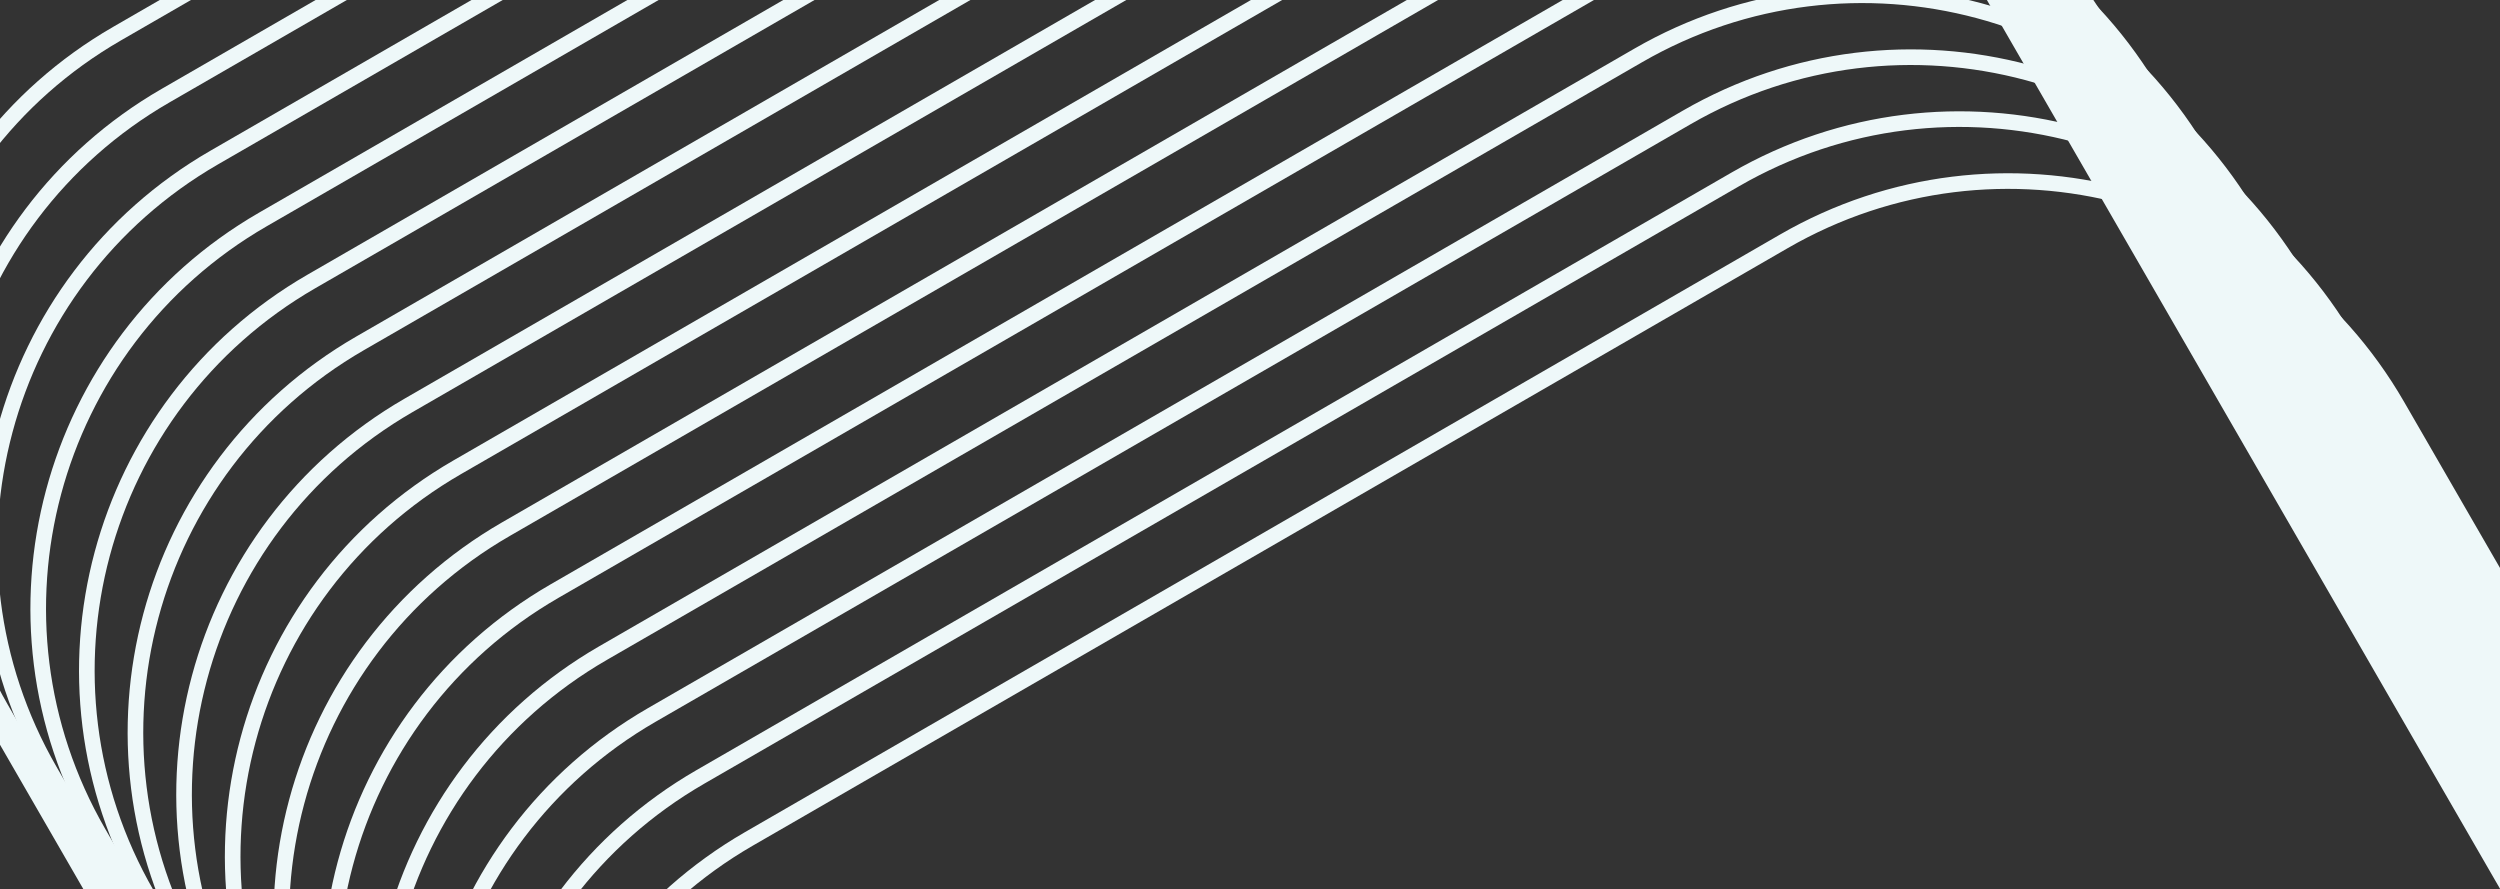 <svg width="1920" height="683" viewBox="0 0 1920 683" fill="none" xmlns="http://www.w3.org/2000/svg">
<rect x="0" y="0" width="1920" height="683" fill="#333333" stroke="none"/>
<path d="M89.787 25.903C-75.12 121.112 -131.621 331.977 -36.412 496.884L553 1517.78C648.209 1682.68 859.074 1739.18 1023.98 1643.97L1818.92 1185.02C1983.82 1089.81 2040.32 878.945 1945.11 714.038L1355.7 -306.854C1260.49 -471.76 1049.63 -528.261 884.722 -433.053L89.787 25.903Z" stroke="#EEF8F9" stroke-width="12"/>
<path d="M127.124 73.469C-37.783 168.678 -94.284 379.543 0.925 544.45L590.337 1565.34C685.546 1730.25 896.411 1786.75 1061.32 1691.54L1856.25 1232.58C2021.16 1137.38 2077.66 926.51 1982.45 761.604L1393.04 -259.288C1297.83 -424.195 1086.97 -480.695 922.059 -385.487L127.124 73.469Z" stroke="#EEF8F9" stroke-width="12"/>
<path d="M164.461 121.035C-0.446 216.244 -56.947 427.109 38.262 592.016L627.674 1612.91C722.883 1777.81 933.749 1834.32 1098.66 1739.11L1893.59 1280.15C2058.5 1184.94 2115 974.077 2019.79 809.17L1430.38 -211.722C1335.17 -376.628 1124.3 -433.129 959.396 -337.92L164.461 121.035Z" stroke="#EEF8F9" stroke-width="12"/>
<path d="M201.798 168.602C36.891 263.81 -19.61 474.675 75.599 639.582L665.011 1660.47C760.22 1825.38 971.085 1881.88 1135.99 1786.67L1930.93 1327.72C2095.83 1232.51 2152.33 1021.64 2057.13 856.736L1467.71 -164.156C1372.5 -329.062 1161.64 -385.563 996.733 -290.354L201.798 168.602Z" stroke="#EEF8F9" stroke-width="12"/>
<path d="M239.135 216.168C74.228 311.377 17.727 522.242 112.936 687.148L702.348 1708.04C797.557 1872.95 1008.42 1929.45 1173.33 1834.24L1968.26 1375.28C2133.17 1280.07 2189.67 1069.21 2094.46 904.302L1505.05 -116.59C1409.84 -281.496 1198.98 -337.997 1034.07 -242.788L239.135 216.168Z" stroke="#EEF8F9" stroke-width="12"/>
<path d="M276.472 263.734C111.565 358.943 55.064 569.808 150.273 734.715L739.685 1755.61C834.894 1920.51 1045.76 1977.01 1210.67 1881.8L2005.6 1422.85C2170.51 1327.64 2227.01 1116.77 2131.8 951.868L1542.39 -69.023C1447.18 -233.93 1236.31 -290.431 1071.41 -195.222L276.472 263.734Z" stroke="#EEF8F9" stroke-width="12"/>
<path d="M313.809 311.3C148.902 406.509 92.401 617.374 187.61 782.281L777.022 1803.17C872.231 1968.08 1083.1 2024.58 1248 1929.37L2042.94 1470.42C2207.84 1375.21 2264.35 1164.34 2169.14 999.434L1579.72 -21.457C1484.52 -186.364 1273.65 -242.865 1108.74 -147.656L313.809 311.3Z" stroke="#EEF8F9" stroke-width="12"/>
<path d="M351.145 358.866C186.239 454.075 129.738 664.94 224.947 829.847L814.359 1850.74C909.568 2015.64 1120.43 2072.15 1285.34 1976.94L2080.27 1517.98C2245.18 1422.77 2301.68 1211.91 2206.47 1047L1617.06 26.109C1521.85 -138.798 1310.99 -195.299 1146.08 -100.09L351.145 358.866Z" stroke="#EEF8F9" stroke-width="12"/>
<path d="M388.482 406.432C223.576 501.641 167.075 712.506 262.284 877.413L851.696 1898.3C946.905 2063.21 1157.77 2119.71 1322.68 2024.5L2117.61 1565.55C2282.52 1470.34 2339.02 1259.47 2243.81 1094.57L1654.4 73.675C1559.19 -91.232 1348.32 -147.733 1183.42 -52.524L388.482 406.432Z" stroke="#EEF8F9" stroke-width="12"/>
<path d="M425.819 453.998C260.912 549.207 204.412 760.072 299.621 924.979L889.033 1945.87C984.242 2110.78 1195.11 2167.28 1360.01 2072.07L2154.95 1613.11C2319.86 1517.9 2376.36 1307.04 2281.15 1142.13L1691.73 121.241C1596.53 -43.666 1385.66 -100.167 1220.75 -4.958L425.819 453.998Z" stroke="#EEF8F9" stroke-width="12"/>
<path d="M463.156 501.564C298.25 596.773 241.749 807.638 336.958 972.545L926.37 1993.44C1021.58 2158.34 1232.44 2214.84 1397.35 2119.64L2192.29 1660.68C2357.19 1565.47 2413.69 1354.61 2318.48 1189.7L1729.07 168.807C1633.86 3.9 1423 -52.601 1258.09 42.608L463.156 501.564Z" stroke="#EEF8F9" stroke-width="12"/>
<path d="M500.493 549.13C335.587 644.339 279.086 855.204 374.295 1020.11L963.707 2041C1058.92 2205.91 1269.78 2262.41 1434.69 2167.2L2229.62 1708.25C2394.53 1613.04 2451.03 1402.17 2355.82 1237.26L1766.41 216.373C1671.2 51.466 1460.33 -5.035 1295.43 90.174L500.493 549.13Z" stroke="#EEF8F9" stroke-width="12"/>
<path d="M537.83 596.696C372.924 691.905 316.423 902.77 411.632 1067.68L1001.04 2088.57C1096.25 2253.48 1307.12 2309.98 1472.02 2214.77L2266.96 1755.81C2431.87 1660.6 2488.37 1449.74 2393.16 1284.83L1803.75 263.939C1708.54 99.032 1497.67 42.532 1332.77 137.74L537.83 596.696Z" stroke="#EEF8F9" stroke-width="12"/>
<path d="M575.167 644.262C410.261 739.471 353.76 950.337 448.969 1115.24L1038.38 2136.13C1133.59 2301.04 1344.45 2357.54 1509.36 2262.33L2304.3 1803.38C2469.2 1708.17 2525.7 1497.3 2430.49 1332.4L1841.08 311.505C1745.87 146.599 1535.01 90.098 1370.1 185.307L575.167 644.262Z" stroke="#EEF8F9" stroke-width="12"/>
</svg>

